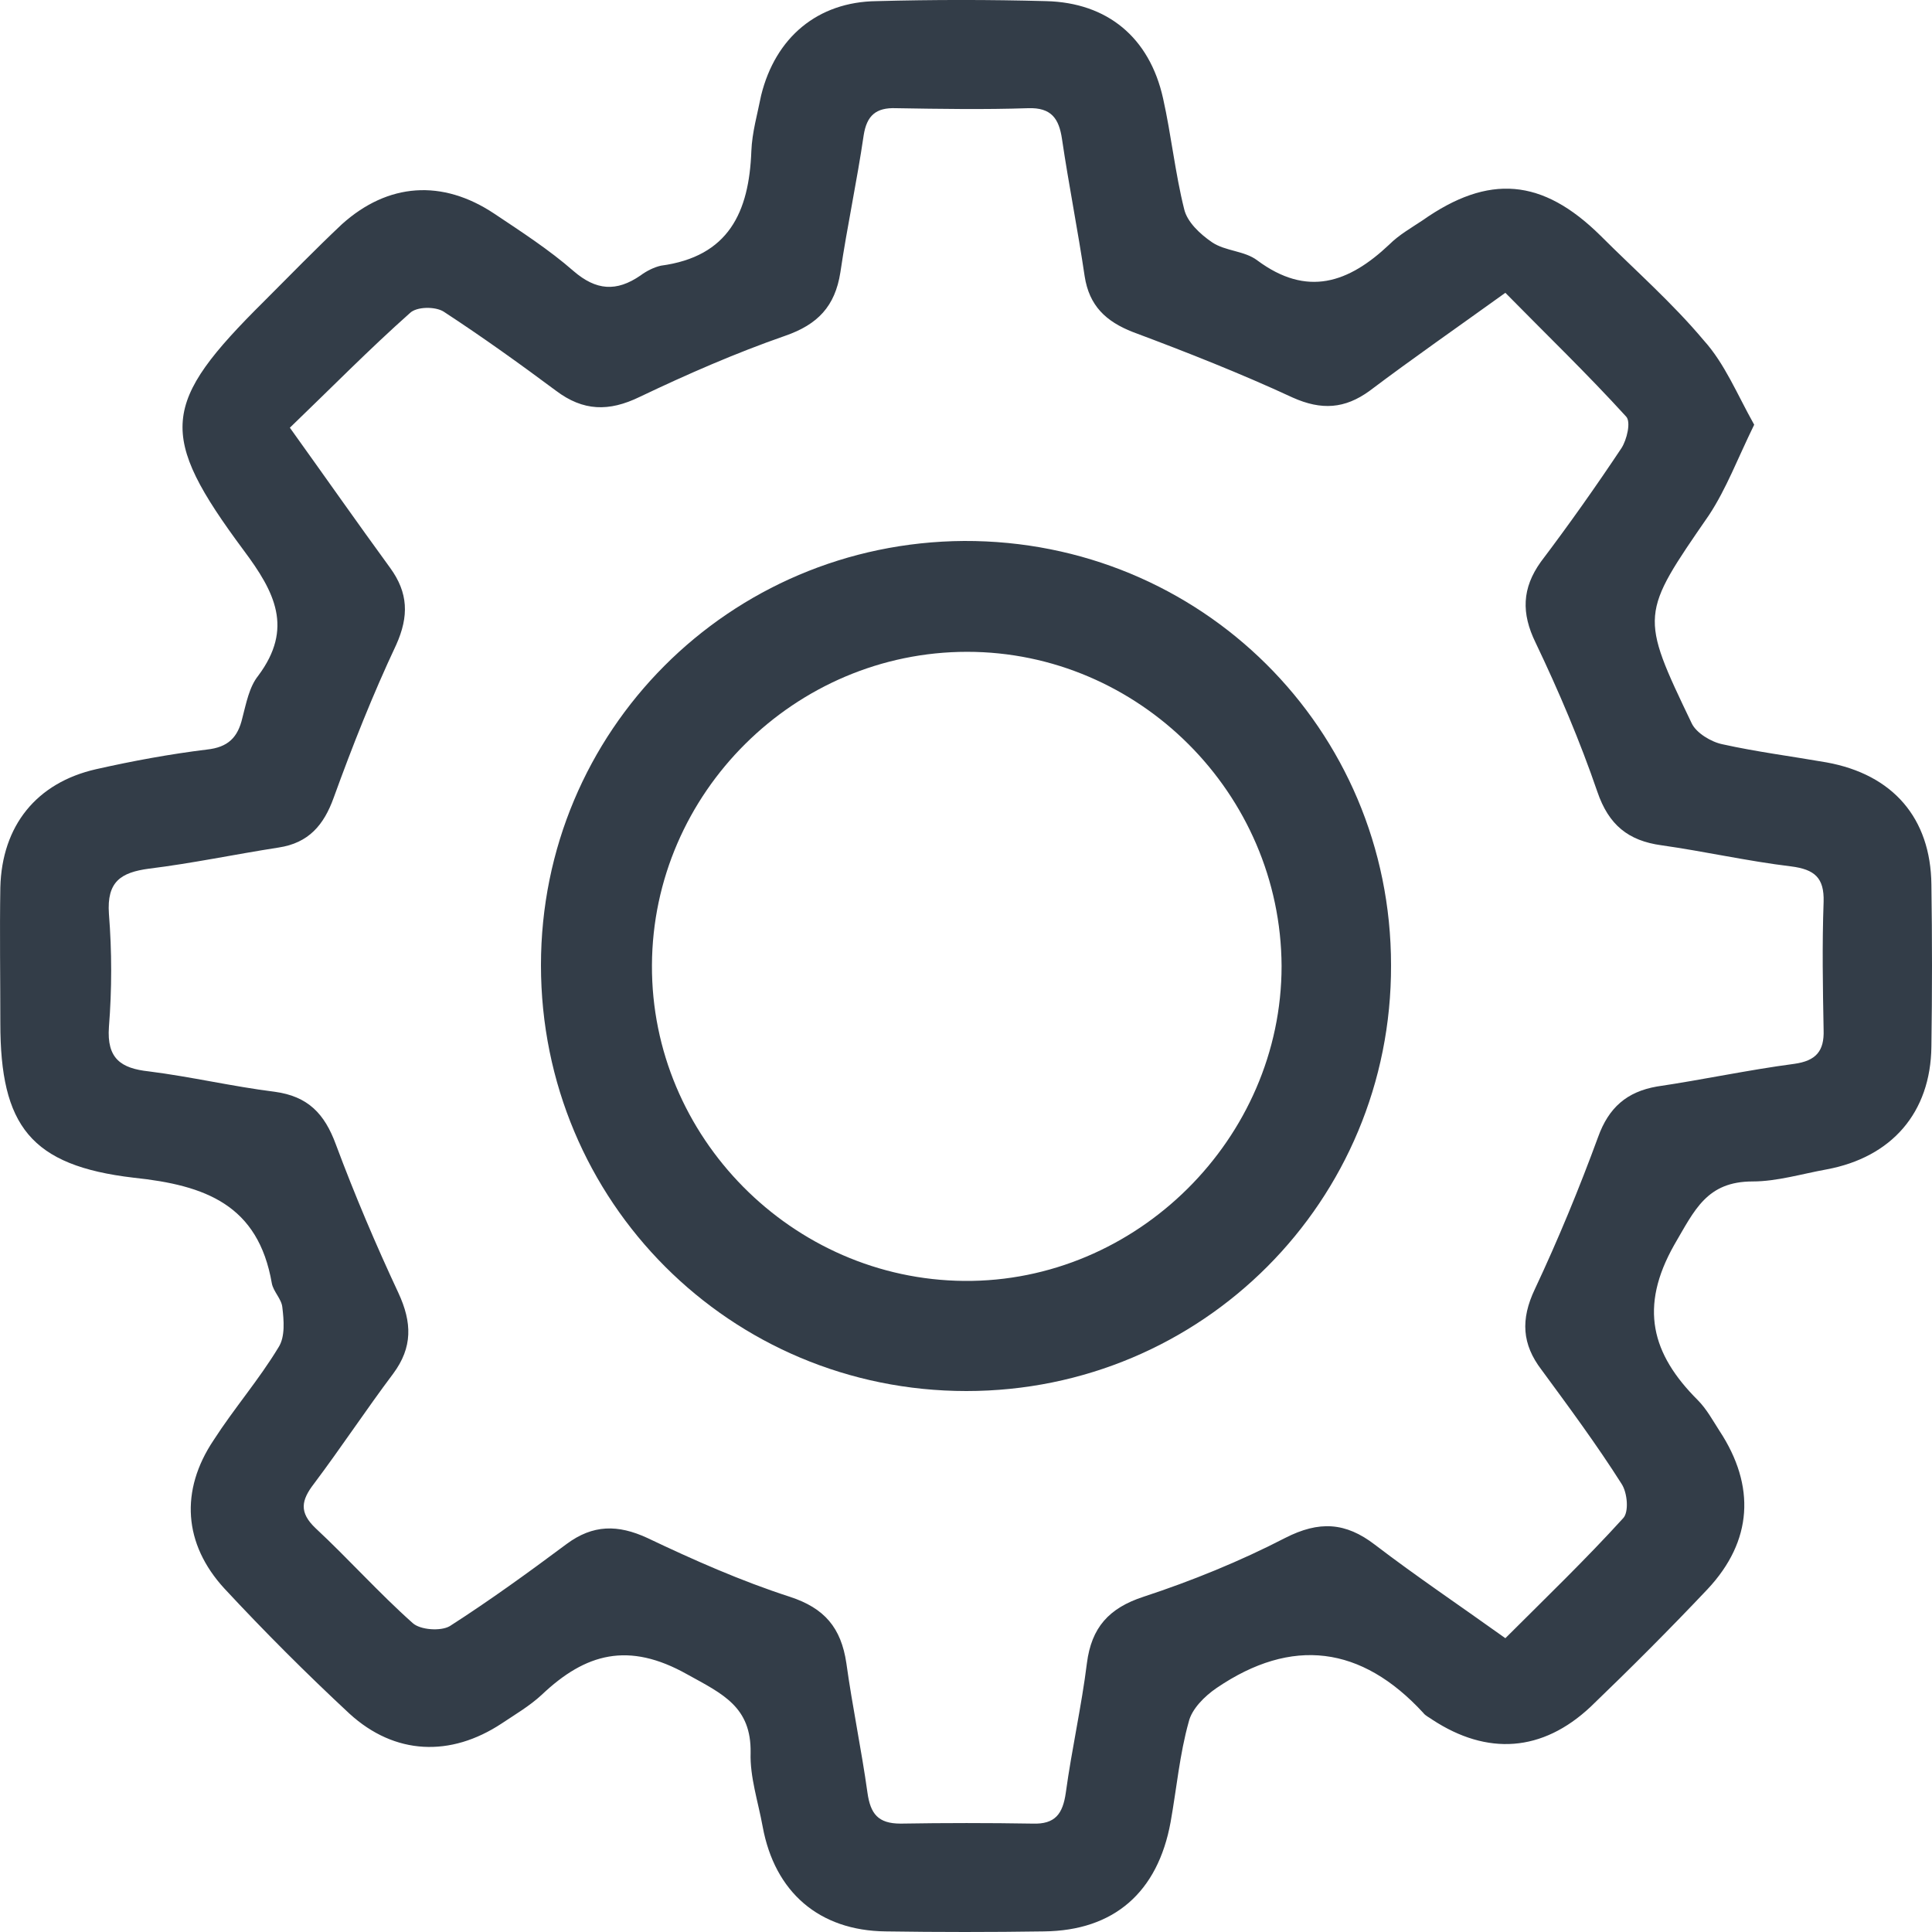 <svg width="29" height="29" viewBox="0 0 29 29" fill="none" xmlns="http://www.w3.org/2000/svg">
<path d="M26.331 6.375C26.082 6.884 25.913 7.337 25.652 7.733C24.622 9.226 24.611 9.226 25.392 10.855C25.46 11.002 25.686 11.138 25.856 11.172C26.365 11.285 26.897 11.353 27.418 11.444C28.414 11.625 28.98 12.281 28.991 13.277C29.003 14.091 29.003 14.894 28.991 15.709C28.98 16.705 28.391 17.372 27.418 17.553C27.044 17.621 26.671 17.734 26.309 17.734C25.618 17.734 25.437 18.164 25.132 18.684C24.6 19.623 24.792 20.325 25.483 21.015C25.618 21.151 25.709 21.321 25.811 21.479C26.354 22.305 26.309 23.131 25.63 23.855C25.064 24.454 24.475 25.043 23.875 25.62C23.151 26.299 22.325 26.355 21.498 25.812C21.453 25.778 21.397 25.756 21.363 25.71C20.435 24.703 19.393 24.568 18.262 25.337C18.08 25.461 17.888 25.654 17.843 25.846C17.707 26.332 17.662 26.842 17.571 27.351C17.379 28.403 16.722 28.98 15.67 28.991C14.877 29.003 14.085 29.003 13.293 28.991C12.297 28.98 11.629 28.403 11.448 27.419C11.38 27.045 11.255 26.672 11.267 26.31C11.278 25.62 10.848 25.427 10.316 25.133C9.433 24.636 8.788 24.817 8.132 25.439C7.95 25.608 7.735 25.733 7.532 25.869C6.762 26.378 5.925 26.344 5.245 25.722C4.6 25.122 3.966 24.488 3.367 23.843C2.755 23.176 2.699 22.373 3.208 21.615C3.514 21.14 3.887 20.71 4.181 20.223C4.283 20.065 4.261 19.816 4.238 19.623C4.227 19.499 4.102 19.386 4.08 19.262C3.876 18.085 3.084 17.791 2.008 17.678C0.458 17.497 0.005 16.897 0.005 15.358C0.005 14.68 -0.006 14.001 0.005 13.322C0.028 12.394 0.548 11.749 1.442 11.546C1.997 11.421 2.552 11.319 3.106 11.251C3.423 11.217 3.57 11.07 3.638 10.776C3.695 10.561 3.74 10.312 3.876 10.143C4.408 9.43 4.125 8.887 3.661 8.265C2.359 6.511 2.416 6.058 3.966 4.52C4.351 4.135 4.736 3.739 5.132 3.366C5.823 2.744 6.638 2.687 7.419 3.207C7.826 3.479 8.245 3.75 8.607 4.067C8.947 4.361 9.252 4.384 9.614 4.135C9.705 4.067 9.818 4.011 9.92 3.988C10.938 3.852 11.244 3.185 11.278 2.268C11.289 1.986 11.369 1.714 11.425 1.431C11.64 0.56 12.274 0.028 13.157 0.017C14.006 -0.006 14.855 -0.006 15.704 0.017C16.62 0.04 17.254 0.56 17.458 1.476C17.582 2.031 17.639 2.596 17.775 3.14C17.82 3.332 18.012 3.513 18.194 3.637C18.397 3.773 18.68 3.762 18.873 3.909C19.62 4.463 20.242 4.248 20.853 3.671C21 3.524 21.182 3.422 21.351 3.309C22.347 2.608 23.151 2.676 24.023 3.536C24.543 4.056 25.098 4.542 25.573 5.108C25.89 5.459 26.071 5.911 26.331 6.375ZM4.351 6.42C4.895 7.179 5.37 7.857 5.857 8.525C6.128 8.898 6.14 9.249 5.947 9.679C5.596 10.425 5.291 11.195 5.008 11.976C4.861 12.383 4.634 12.654 4.181 12.722C3.525 12.824 2.88 12.96 2.235 13.039C1.816 13.096 1.601 13.231 1.635 13.718C1.68 14.284 1.68 14.849 1.635 15.415C1.601 15.89 1.816 16.037 2.235 16.082C2.869 16.162 3.491 16.309 4.125 16.388C4.623 16.456 4.872 16.716 5.042 17.18C5.325 17.938 5.642 18.684 5.981 19.409C6.185 19.85 6.196 20.223 5.902 20.619C5.494 21.162 5.121 21.728 4.713 22.271C4.521 22.52 4.487 22.701 4.736 22.938C5.234 23.402 5.687 23.911 6.196 24.364C6.309 24.466 6.615 24.488 6.751 24.409C7.351 24.024 7.928 23.606 8.505 23.176C8.901 22.882 9.275 22.882 9.716 23.085C10.407 23.414 11.12 23.73 11.855 23.968C12.376 24.138 12.625 24.432 12.704 24.964C12.795 25.62 12.931 26.265 13.021 26.91C13.066 27.226 13.18 27.373 13.519 27.373C14.176 27.362 14.843 27.362 15.5 27.373C15.839 27.385 15.953 27.226 15.998 26.91C16.088 26.253 16.235 25.608 16.315 24.964C16.383 24.432 16.643 24.138 17.164 23.968C17.888 23.73 18.612 23.436 19.291 23.085C19.801 22.825 20.197 22.848 20.638 23.187C21.261 23.663 21.917 24.104 22.596 24.59C23.208 23.979 23.807 23.402 24.362 22.791C24.453 22.701 24.43 22.407 24.339 22.271C23.966 21.683 23.547 21.117 23.14 20.563C22.845 20.178 22.823 19.805 23.038 19.352C23.389 18.605 23.706 17.836 23.988 17.067C24.147 16.625 24.419 16.388 24.871 16.309C25.562 16.207 26.241 16.06 26.931 15.969C27.259 15.924 27.384 15.777 27.373 15.46C27.361 14.815 27.35 14.182 27.373 13.537C27.384 13.175 27.237 13.05 26.886 13.005C26.23 12.926 25.584 12.779 24.939 12.688C24.441 12.62 24.147 12.383 23.977 11.885C23.717 11.127 23.4 10.38 23.049 9.645C22.834 9.204 22.845 8.83 23.128 8.434C23.547 7.88 23.955 7.303 24.339 6.726C24.419 6.602 24.486 6.33 24.407 6.251C23.83 5.617 23.208 5.018 22.596 4.395C21.872 4.916 21.204 5.38 20.559 5.866C20.186 6.138 19.835 6.16 19.405 5.968C18.624 5.606 17.82 5.289 17.005 4.984C16.598 4.825 16.349 4.588 16.281 4.146C16.179 3.456 16.043 2.777 15.941 2.087C15.896 1.782 15.783 1.612 15.432 1.624C14.775 1.646 14.108 1.635 13.451 1.624C13.146 1.612 13.01 1.737 12.964 2.031C12.863 2.721 12.716 3.4 12.614 4.09C12.534 4.599 12.274 4.871 11.787 5.04C11.04 5.3 10.316 5.617 9.603 5.957C9.139 6.183 8.754 6.172 8.347 5.866C7.815 5.47 7.249 5.063 6.66 4.678C6.536 4.599 6.253 4.599 6.151 4.701C5.54 5.244 4.974 5.821 4.351 6.42Z" fill="#333D48"/>
<path d="M20.88 14.488C20.891 18.025 18.046 20.88 14.506 20.88C10.966 20.88 8.12 18.036 8.12 14.488C8.12 10.974 10.943 8.143 14.471 8.12C18.022 8.108 20.88 10.94 20.88 14.488ZM14.517 9.784C11.937 9.784 9.797 11.899 9.786 14.488C9.774 17.065 11.891 19.204 14.471 19.227C17.062 19.25 19.237 17.088 19.237 14.5C19.225 11.911 17.097 9.784 14.517 9.784Z" fill="#333D48"/>
</svg>
